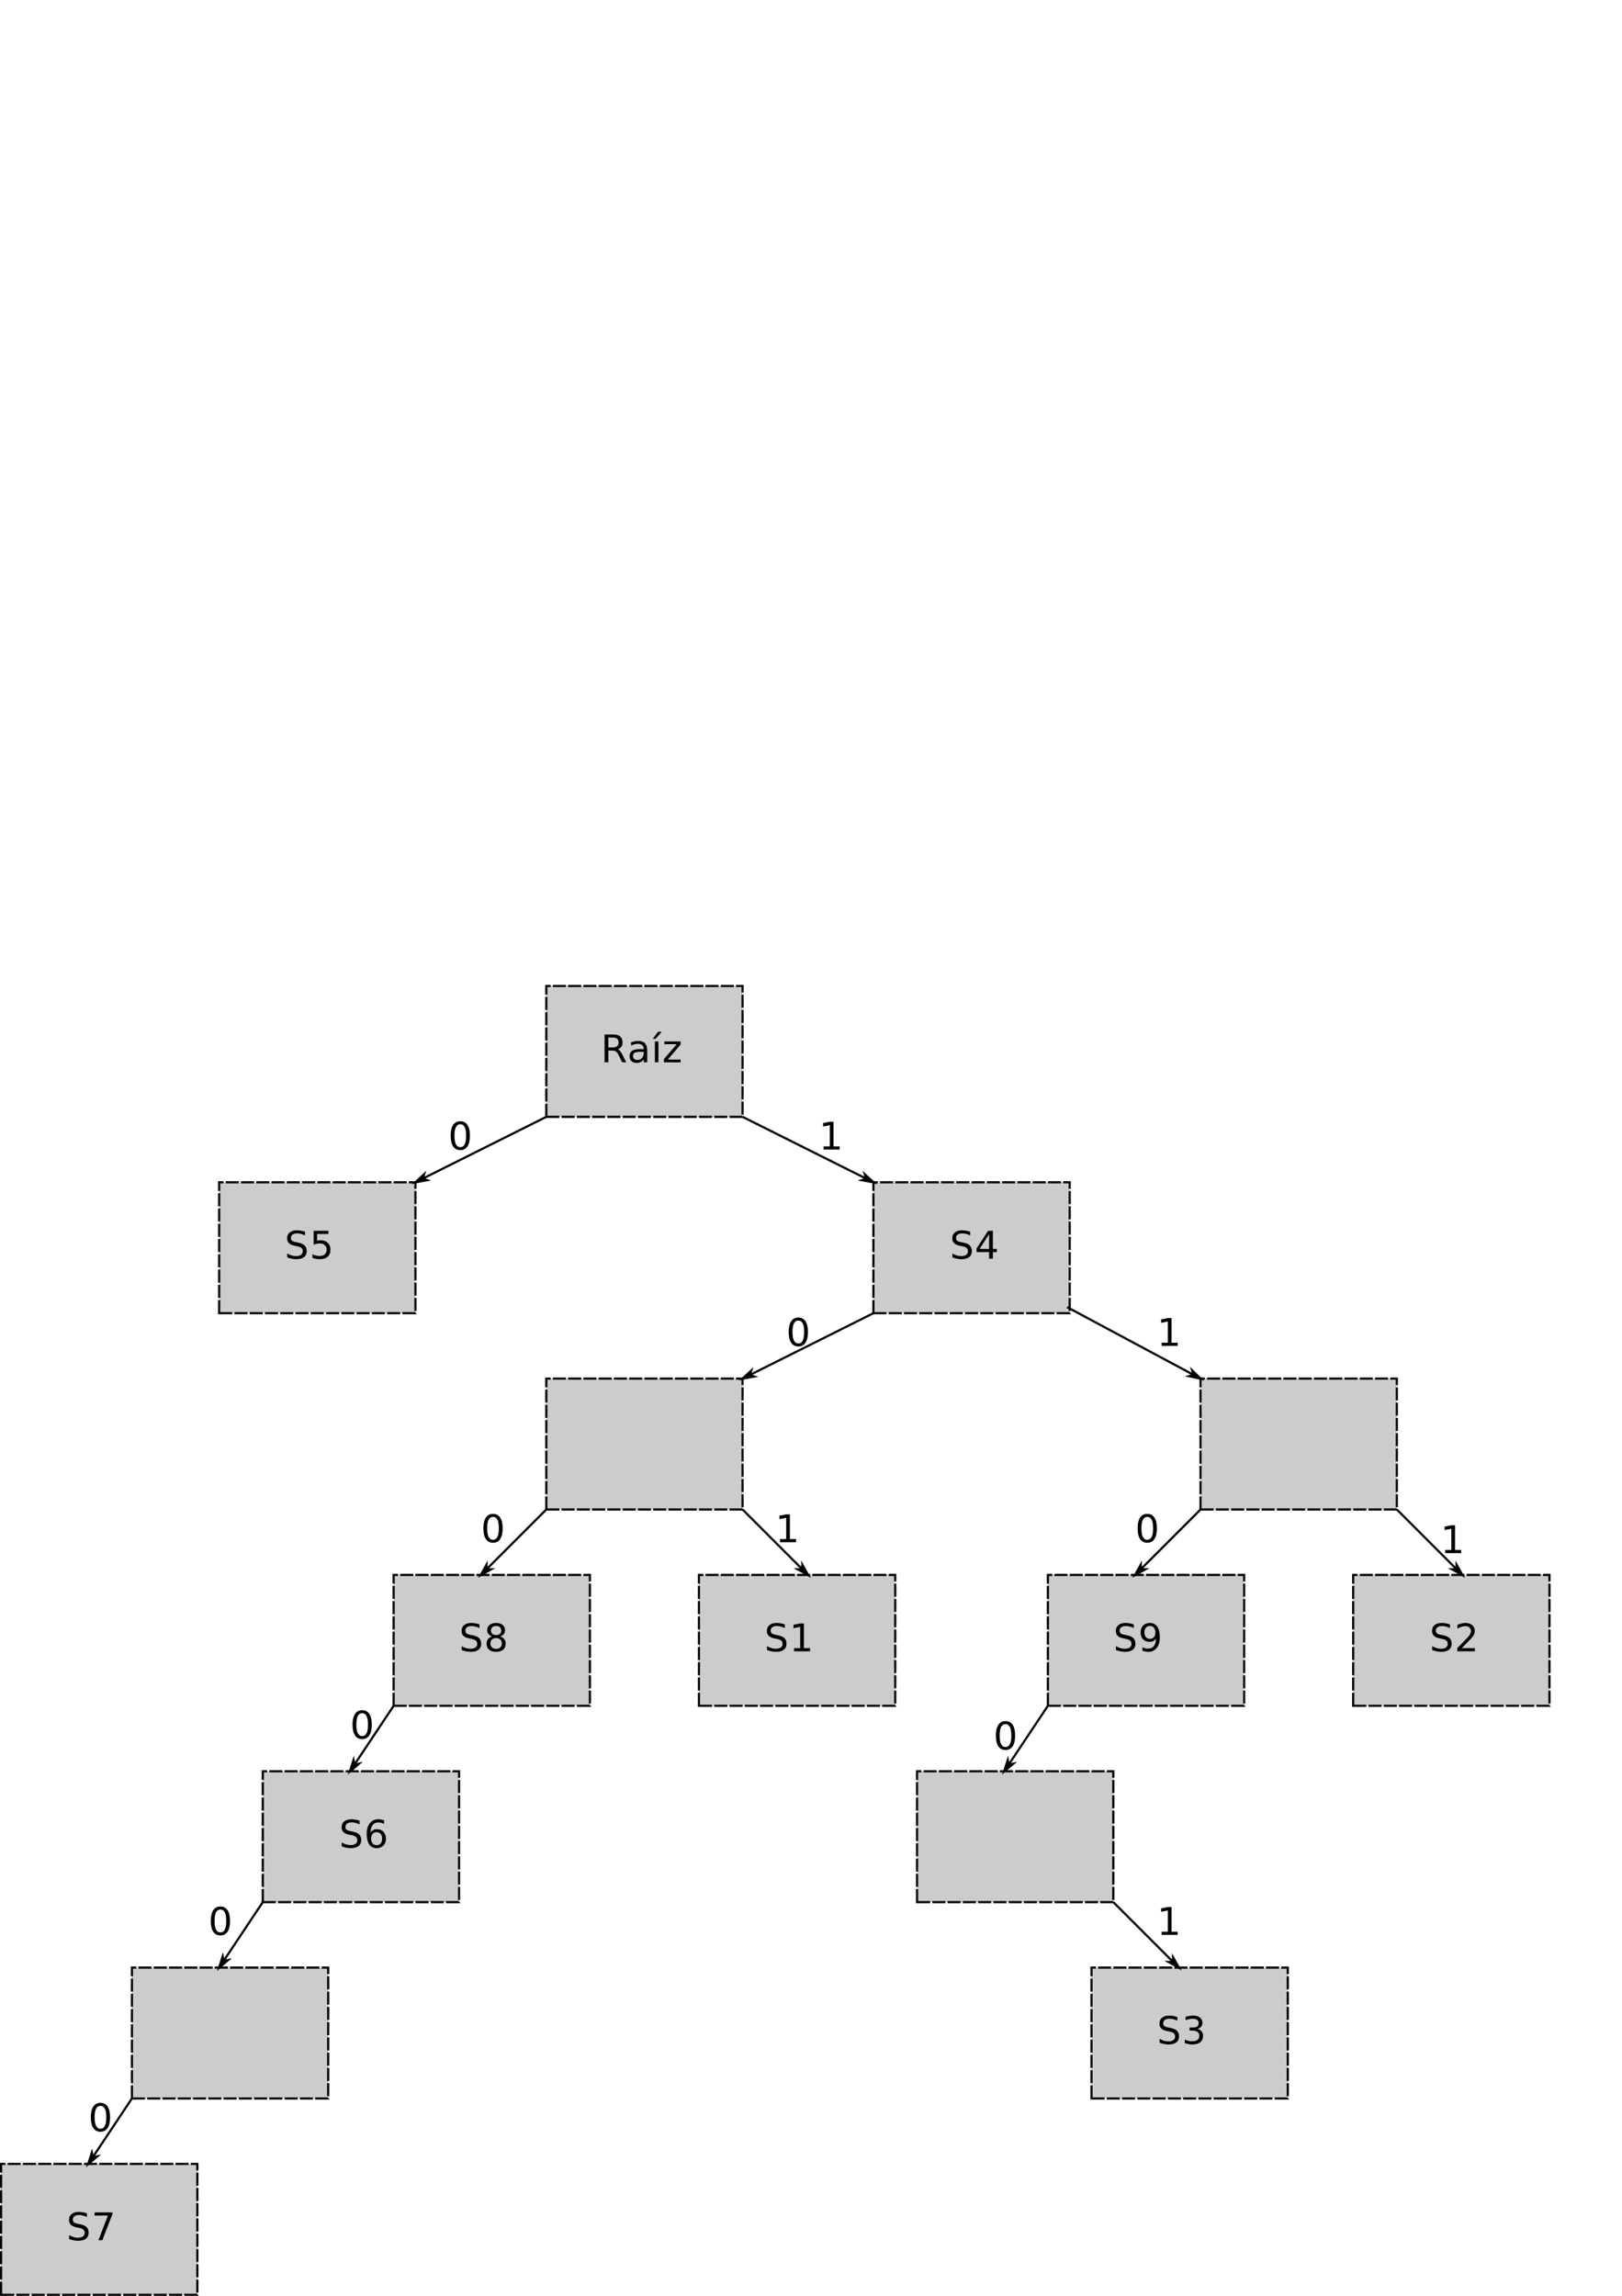 <?xml version="1.0" encoding="UTF-8" standalone="no"?>
<!-- Created with Inkscape (http://www.inkscape.org/) -->

<svg
   xmlns:dc="http://purl.org/dc/elements/1.1/"
   xmlns:cc="http://creativecommons.org/ns#"
   xmlns:rdf="http://www.w3.org/1999/02/22-rdf-syntax-ns#"
   xmlns:svg="http://www.w3.org/2000/svg"
   xmlns="http://www.w3.org/2000/svg"
   xmlns:sodipodi="http://sodipodi.sourceforge.net/DTD/sodipodi-0.dtd"
   xmlns:inkscape="http://www.inkscape.org/namespaces/inkscape"
   id="svg2"
   version="1.1"
   inkscape:version="0.47 r22583"
   width="743.75"
   height="1052.5"
   xml:space="preserve"
   sodipodi:docname="trie.eps"><defs
     id="defs6"><inkscape:perspective
       sodipodi:type="inkscape:persp3d"
       inkscape:vp_x="0 : 0.5 : 1"
       inkscape:vp_y="0 : 1000 : 0"
       inkscape:vp_z="1 : 0.5 : 1"
       inkscape:persp3d-origin="0.5 : 0.33333333 : 1"
       id="perspective10" /></defs><sodipodi:namedview
     pagecolor="#ffffff"
     bordercolor="#666666"
     borderopacity="1"
     objecttolerance="10"
     gridtolerance="10"
     guidetolerance="10"
     inkscape:pageopacity="0"
     inkscape:pageshadow="2"
     inkscape:window-width="1366"
     inkscape:window-height="693"
     id="namedview4"
     showgrid="false"
     inkscape:zoom="0.22422803"
     inkscape:cx="371.875"
     inkscape:cy="526.25"
     inkscape:window-x="0"
     inkscape:window-y="24"
     inkscape:window-maximized="1"
     inkscape:current-layer="g12" /><g
     id="g12"
     inkscape:groupmode="layer"
     inkscape:label="ink_ext_XXXXXX"
     transform="matrix(1.25,0,0,-1.25,0,1052.5)"><g
       id="g14"
       transform="scale(0.1,0.1)"><path
         d="m 2003.98,4324.02 720,0 0,480 -720,0 0,-480 z"
         style="fill:#cccccc;fill-opacity:1;fill-rule:nonzero;stroke:none"
         id="path16" /><path
         d="m 2003.98,4324.02 720,0 0,480 -720,0 0,-480 z"
         style="fill:none;stroke:#000000;stroke-opacity:1;stroke-width:8;stroke-linecap:butt;stroke-linejoin:miter;stroke-miterlimit:4;stroke-dasharray:48,8;stroke-dashoffset:0"
         id="path18" /><path
         d="m 803.98,3604.02 720,0 0,480 -720,0 0,-480 z"
         style="fill:#cccccc;fill-opacity:1;fill-rule:nonzero;stroke:none"
         id="path20" /><path
         d="m 803.98,3604.02 720,0 0,480 -720,0 0,-480 z"
         style="fill:none;stroke:#000000;stroke-opacity:1;stroke-width:8;stroke-linecap:butt;stroke-linejoin:miter;stroke-miterlimit:4;stroke-dasharray:48,8;stroke-dashoffset:0"
         id="path22" /><path
         d="m 3203.98,3604.02 720,0 0,480 -720,0 0,-480 z"
         style="fill:#cccccc;fill-opacity:1;fill-rule:nonzero;stroke:none"
         id="path24" /><path
         d="m 3203.98,3604.02 720,0 0,480 -720,0 0,-480 z"
         style="fill:none;stroke:#000000;stroke-opacity:1;stroke-width:8;stroke-linecap:butt;stroke-linejoin:miter;stroke-miterlimit:4;stroke-dasharray:48,8;stroke-dashoffset:0"
         id="path26" /><path
         d="m 2003.98,2884.02 720,0 0,480 -720,0 0,-480 z"
         style="fill:#cccccc;fill-opacity:1;fill-rule:nonzero;stroke:none"
         id="path28" /><path
         d="m 2003.98,2884.02 720,0 0,480 -720,0 0,-480 z"
         style="fill:none;stroke:#000000;stroke-opacity:1;stroke-width:8;stroke-linecap:butt;stroke-linejoin:miter;stroke-miterlimit:4;stroke-dasharray:48,8;stroke-dashoffset:0"
         id="path30" /><path
         d="m 1443.98,2164.02 720,0 0,480 -720,0 0,-480 z"
         style="fill:#cccccc;fill-opacity:1;fill-rule:nonzero;stroke:none"
         id="path32" /><path
         d="m 1443.98,2164.02 720,0 0,480 -720,0 0,-480 z"
         style="fill:none;stroke:#000000;stroke-opacity:1;stroke-width:8;stroke-linecap:butt;stroke-linejoin:miter;stroke-miterlimit:4;stroke-dasharray:48,8;stroke-dashoffset:0"
         id="path34" /><path
         d="m 963.98,1444.02 720,0 0,480 -720,0 0,-480 z"
         style="fill:#cccccc;fill-opacity:1;fill-rule:nonzero;stroke:none"
         id="path36" /><path
         d="m 963.98,1444.02 720,0 0,480 -720,0 0,-480 z"
         style="fill:none;stroke:#000000;stroke-opacity:1;stroke-width:8;stroke-linecap:butt;stroke-linejoin:miter;stroke-miterlimit:4;stroke-dasharray:48,8;stroke-dashoffset:0"
         id="path38" /><path
         d="m 483.98,724.02 720,0 0,480 -720,0 0,-480 z"
         style="fill:#cccccc;fill-opacity:1;fill-rule:nonzero;stroke:none"
         id="path40" /><path
         d="m 483.98,724.02 720,0 0,480 -720,0 0,-480 z"
         style="fill:none;stroke:#000000;stroke-opacity:1;stroke-width:8;stroke-linecap:butt;stroke-linejoin:miter;stroke-miterlimit:4;stroke-dasharray:48,8;stroke-dashoffset:0"
         id="path42" /><path
         d="m 3.98,4.02 720,0 0,480 -720,0 0,-480 z"
         style="fill:#cccccc;fill-opacity:1;fill-rule:nonzero;stroke:none"
         id="path44" /><path
         d="m 3.98,4.02 720,0 0,480 -720,0 0,-480 z"
         style="fill:none;stroke:#000000;stroke-opacity:1;stroke-width:8;stroke-linecap:butt;stroke-linejoin:miter;stroke-miterlimit:4;stroke-dasharray:48,8;stroke-dashoffset:0"
         id="path46" /><path
         d="m 4403.98,2884.02 720,0 0,480 -720,0 0,-480 z"
         style="fill:#cccccc;fill-opacity:1;fill-rule:nonzero;stroke:none"
         id="path48" /><path
         d="m 4403.98,2884.02 720,0 0,480 -720,0 0,-480 z"
         style="fill:none;stroke:#000000;stroke-opacity:1;stroke-width:8;stroke-linecap:butt;stroke-linejoin:miter;stroke-miterlimit:4;stroke-dasharray:48,8;stroke-dashoffset:0"
         id="path50" /><path
         d="m 2563.98,2164.02 720,0 0,480 -720,0 0,-480 z"
         style="fill:#cccccc;fill-opacity:1;fill-rule:nonzero;stroke:none"
         id="path52" /><path
         d="m 2563.98,2164.02 720,0 0,480 -720,0 0,-480 z"
         style="fill:none;stroke:#000000;stroke-opacity:1;stroke-width:8;stroke-linecap:butt;stroke-linejoin:miter;stroke-miterlimit:4;stroke-dasharray:48,8;stroke-dashoffset:0"
         id="path54" /><path
         d="m 3843.98,2164.02 720,0 0,480 -720,0 0,-480 z"
         style="fill:#cccccc;fill-opacity:1;fill-rule:nonzero;stroke:none"
         id="path56" /><path
         d="m 3843.98,2164.02 720,0 0,480 -720,0 0,-480 z"
         style="fill:none;stroke:#000000;stroke-opacity:1;stroke-width:8;stroke-linecap:butt;stroke-linejoin:miter;stroke-miterlimit:4;stroke-dasharray:48,8;stroke-dashoffset:0"
         id="path58" /><path
         d="m 3363.98,1444.02 720,0 0,480 -720,0 0,-480 z"
         style="fill:#cccccc;fill-opacity:1;fill-rule:nonzero;stroke:none"
         id="path60" /><path
         d="m 3363.98,1444.02 720,0 0,480 -720,0 0,-480 z"
         style="fill:none;stroke:#000000;stroke-opacity:1;stroke-width:8;stroke-linecap:butt;stroke-linejoin:miter;stroke-miterlimit:4;stroke-dasharray:48,8;stroke-dashoffset:0"
         id="path62" /><path
         d="m 4003.98,724.02 720,0 0,480 -720,0 0,-480 z"
         style="fill:#cccccc;fill-opacity:1;fill-rule:nonzero;stroke:none"
         id="path64" /><path
         d="m 4003.98,724.02 720,0 0,480 -720,0 0,-480 z"
         style="fill:none;stroke:#000000;stroke-opacity:1;stroke-width:8;stroke-linecap:butt;stroke-linejoin:miter;stroke-miterlimit:4;stroke-dasharray:48,8;stroke-dashoffset:0"
         id="path66" /><path
         d="m 4963.98,2164.02 720,0 0,480 -720,0 0,-480 z"
         style="fill:#cccccc;fill-opacity:1;fill-rule:nonzero;stroke:none"
         id="path68" /><path
         d="m 4963.98,2164.02 720,0 0,480 -720,0 0,-480 z"
         style="fill:none;stroke:#000000;stroke-opacity:1;stroke-width:8;stroke-linecap:butt;stroke-linejoin:miter;stroke-miterlimit:4;stroke-dasharray:48,8;stroke-dashoffset:0"
         id="path70" /><path
         d="m 2003.98,4324.02 -480,-240"
         style="fill:none;stroke:#000000;stroke-opacity:1;stroke-width:8;stroke-linecap:butt;stroke-linejoin:miter;stroke-miterlimit:4;stroke-dasharray:none"
         id="path72" /><path
         d="m 1552.62,4098.31 7.15,21.45 -42.93,-39.34 57.26,10.74 -21.48,7.15 z"
         style="fill:#000000;fill-opacity:1;fill-rule:evenodd;stroke:none"
         id="path74" /><path
         d="m 1552.62,4098.31 7.15,21.45 -42.93,-39.34 57.27,10.74 -21.49,7.15 z"
         style="fill:none;stroke:#000000;stroke-opacity:1;stroke-width:4;stroke-linecap:butt;stroke-linejoin:miter;stroke-miterlimit:4;stroke-dasharray:none"
         id="path76" /><path
         d="m 2723.98,4324.02 480,-240"
         style="fill:none;stroke:#000000;stroke-opacity:1;stroke-width:8;stroke-linecap:butt;stroke-linejoin:miter;stroke-miterlimit:4;stroke-dasharray:none"
         id="path78" /><path
         d="m 3175.39,4098.31 -21.48,-7.15 57.26,-10.74 -42.93,39.34 7.15,-21.45 z"
         style="fill:#000000;fill-opacity:1;fill-rule:evenodd;stroke:none"
         id="path80" /><path
         d="m 3175.39,4098.32 -21.48,-7.16 57.27,-10.73 -42.94,39.32 7.15,-21.43 z"
         style="fill:none;stroke:#000000;stroke-opacity:1;stroke-width:4;stroke-linecap:butt;stroke-linejoin:miter;stroke-miterlimit:4;stroke-dasharray:none"
         id="path82" /><path
         d="m 3203.98,3604.02 -480,-240"
         style="fill:none;stroke:#000000;stroke-opacity:1;stroke-width:8;stroke-linecap:butt;stroke-linejoin:miter;stroke-miterlimit:4;stroke-dasharray:none"
         id="path84" /><path
         d="m 2752.62,3378.31 7.15,21.45 -42.93,-39.34 57.26,10.74 -21.48,7.15 z"
         style="fill:#000000;fill-opacity:1;fill-rule:evenodd;stroke:none"
         id="path86" /><path
         d="m 2752.62,3378.31 7.15,21.45 -42.93,-39.34 57.27,10.74 -21.49,7.15 z"
         style="fill:none;stroke:#000000;stroke-opacity:1;stroke-width:4;stroke-linecap:butt;stroke-linejoin:miter;stroke-miterlimit:4;stroke-dasharray:none"
         id="path88" /><path
         d="m 3914.57,3626.05 489.41,-262.03"
         style="fill:none;stroke:#000000;stroke-opacity:1;stroke-width:8;stroke-linecap:butt;stroke-linejoin:miter;stroke-miterlimit:4;stroke-dasharray:none"
         id="path90" /><path
         d="m 4375.78,3379.09 -21.64,-6.52 56.91,-12.34 -41.83,40.54 6.56,-21.68 z"
         style="fill:#000000;fill-opacity:1;fill-rule:evenodd;stroke:none"
         id="path92" /><path
         d="m 4375.78,3379.1 -21.64,-6.53 56.92,-12.35 -41.84,40.56 6.56,-21.68 z"
         style="fill:none;stroke:#000000;stroke-opacity:1;stroke-width:4;stroke-linecap:butt;stroke-linejoin:miter;stroke-miterlimit:4;stroke-dasharray:none"
         id="path94" /><path
         d="m 4403.98,2884.02 -240,-240"
         style="fill:none;stroke:#000000;stroke-opacity:1;stroke-width:8;stroke-linecap:butt;stroke-linejoin:miter;stroke-miterlimit:4;stroke-dasharray:none"
         id="path96" /><path
         d="m 4186.64,2666.63 0,22.62 -28.28,-50.9 50.9,28.28 -22.62,0 z"
         style="fill:#000000;fill-opacity:1;fill-rule:evenodd;stroke:none"
         id="path98" /><path
         d="m 4186.64,2666.64 0.01,22.61 -28.29,-50.89 50.9,28.28 -22.62,0 z"
         style="fill:none;stroke:#000000;stroke-opacity:1;stroke-width:4;stroke-linecap:butt;stroke-linejoin:miter;stroke-miterlimit:4;stroke-dasharray:none"
         id="path100" /><path
         d="m 5123.98,2884.02 240,-240"
         style="fill:none;stroke:#000000;stroke-opacity:1;stroke-width:8;stroke-linecap:butt;stroke-linejoin:miter;stroke-miterlimit:4;stroke-dasharray:none"
         id="path102" /><path
         d="m 5341.37,2666.63 -22.62,0 50.9,-28.28 -28.28,50.9 0,-22.62 z"
         style="fill:#000000;fill-opacity:1;fill-rule:evenodd;stroke:none"
         id="path104" /><path
         d="m 5341.37,2666.63 -22.62,0 50.9,-28.28 -28.28,50.9 0,-22.62 z"
         style="fill:none;stroke:#000000;stroke-opacity:1;stroke-width:4;stroke-linecap:butt;stroke-linejoin:miter;stroke-miterlimit:4;stroke-dasharray:none"
         id="path106" /><path
         d="m 3843.98,2164.02 -160,-240"
         style="fill:none;stroke:#000000;stroke-opacity:1;stroke-width:8;stroke-linecap:butt;stroke-linejoin:miter;stroke-miterlimit:4;stroke-dasharray:none"
         id="path108" /><path
         d="m 3701.76,1950.62 -4.46,22.18 -17.73,-55.46 44.38,37.73 -22.19,-4.45 z"
         style="fill:#000000;fill-opacity:1;fill-rule:evenodd;stroke:none"
         id="path110" /><path
         d="m 3701.76,1950.62 -4.46,22.18 -17.73,-55.47 44.37,37.74 -22.18,-4.45 z"
         style="fill:none;stroke:#000000;stroke-opacity:1;stroke-width:4;stroke-linecap:butt;stroke-linejoin:miter;stroke-miterlimit:4;stroke-dasharray:none"
         id="path112" /><path
         d="m 4083.98,1444.02 240,-240"
         style="fill:none;stroke:#000000;stroke-opacity:1;stroke-width:8;stroke-linecap:butt;stroke-linejoin:miter;stroke-miterlimit:4;stroke-dasharray:none"
         id="path114" /><path
         d="m 4301.37,1226.63 -22.62,0 50.9,-28.28 -28.28,50.9 0,-22.62 z"
         style="fill:#000000;fill-opacity:1;fill-rule:evenodd;stroke:none"
         id="path116" /><path
         d="m 4301.37,1226.63 -22.62,0 50.9,-28.28 -28.28,50.9 0,-22.62 z"
         style="fill:none;stroke:#000000;stroke-opacity:1;stroke-width:4;stroke-linecap:butt;stroke-linejoin:miter;stroke-miterlimit:4;stroke-dasharray:none"
         id="path118" /><path
         d="m 2723.98,2884.02 240,-240"
         style="fill:none;stroke:#000000;stroke-opacity:1;stroke-width:8;stroke-linecap:butt;stroke-linejoin:miter;stroke-miterlimit:4;stroke-dasharray:none"
         id="path120" /><path
         d="m 2941.37,2666.63 -22.62,0 50.9,-28.28 -28.28,50.9 0,-22.62 z"
         style="fill:#000000;fill-opacity:1;fill-rule:evenodd;stroke:none"
         id="path122" /><path
         d="m 2941.37,2666.63 -22.62,0 50.9,-28.28 -28.28,50.9 0,-22.62 z"
         style="fill:none;stroke:#000000;stroke-opacity:1;stroke-width:4;stroke-linecap:butt;stroke-linejoin:miter;stroke-miterlimit:4;stroke-dasharray:none"
         id="path124" /><path
         d="m 2003.98,2884.02 -240,-240"
         style="fill:none;stroke:#000000;stroke-opacity:1;stroke-width:8;stroke-linecap:butt;stroke-linejoin:miter;stroke-miterlimit:4;stroke-dasharray:none"
         id="path126" /><path
         d="m 1786.64,2666.63 0,22.62 -28.28,-50.9 50.9,28.28 -22.62,0 z"
         style="fill:#000000;fill-opacity:1;fill-rule:evenodd;stroke:none"
         id="path128" /><path
         d="m 1786.64,2666.64 0.01,22.61 -28.29,-50.89 50.9,28.28 -22.62,0 z"
         style="fill:none;stroke:#000000;stroke-opacity:1;stroke-width:4;stroke-linecap:butt;stroke-linejoin:miter;stroke-miterlimit:4;stroke-dasharray:none"
         id="path130" /><path
         d="m 1443.98,2164.02 -160,-240"
         style="fill:none;stroke:#000000;stroke-opacity:1;stroke-width:8;stroke-linecap:butt;stroke-linejoin:miter;stroke-miterlimit:4;stroke-dasharray:none"
         id="path132" /><path
         d="m 1301.76,1950.62 -4.46,22.18 -17.73,-55.46 44.38,37.73 -22.19,-4.45 z"
         style="fill:#000000;fill-opacity:1;fill-rule:evenodd;stroke:none"
         id="path134" /><path
         d="m 1301.76,1950.61 -4.45,22.19 -17.74,-55.47 44.37,37.74 -22.18,-4.46 z"
         style="fill:none;stroke:#000000;stroke-opacity:1;stroke-width:4;stroke-linecap:butt;stroke-linejoin:miter;stroke-miterlimit:4;stroke-dasharray:none"
         id="path136" /><path
         d="m 963.98,1444.02 -160,-240"
         style="fill:none;stroke:#000000;stroke-opacity:1;stroke-width:8;stroke-linecap:butt;stroke-linejoin:miter;stroke-miterlimit:4;stroke-dasharray:none"
         id="path138" /><path
         d="m 821.762,1230.62 -4.461,22.18 -17.731,-55.46 44.379,37.73 -22.187,-4.45 z"
         style="fill:#000000;fill-opacity:1;fill-rule:evenodd;stroke:none"
         id="path140" /><path
         d="m 821.758,1230.61 -4.449,22.19 -17.739,-55.47 44.371,37.74 -22.183,-4.46 z"
         style="fill:none;stroke:#000000;stroke-opacity:1;stroke-width:4;stroke-linecap:butt;stroke-linejoin:miter;stroke-miterlimit:4;stroke-dasharray:none"
         id="path142" /><path
         d="m 483.98,724.02 -160,-240"
         style="fill:none;stroke:#000000;stroke-opacity:1;stroke-width:8;stroke-linecap:butt;stroke-linejoin:miter;stroke-miterlimit:4;stroke-dasharray:none"
         id="path144" /><path
         d="m 341.762,510.621 -4.461,22.18 -17.731,-55.461 44.379,37.73 -22.187,-4.449 z"
         style="fill:#000000;fill-opacity:1;fill-rule:evenodd;stroke:none"
         id="path146" /><path
         d="m 341.754,510.613 -4.445,22.188 -17.739,-55.469 44.371,37.742 -22.187,-4.461 z"
         style="fill:none;stroke:#000000;stroke-opacity:1;stroke-width:4;stroke-linecap:butt;stroke-linejoin:miter;stroke-miterlimit:4;stroke-dasharray:none"
         id="path148" /><path
         d="m 2266.17,4571.83 c 2.89,-0.94 5.78,-3.09 8.6,-6.41 2.77,-3.24 5.62,-7.73 8.43,-13.44 l 14.07,-27.96 -14.85,0 -13.12,26.25 c -3.36,6.75 -6.64,11.25 -9.85,13.43 -3.12,2.27 -7.42,3.44 -12.81,3.44 l -15.16,0 0,-43.12 -13.75,0 0,102.03 31.1,0 c 11.64,0 20.35,-2.46 26.09,-7.35 5.82,-4.8 8.75,-12.15 8.75,-22.03 0,-6.48 -1.52,-11.83 -4.53,-16.09 -3.05,-4.18 -7.38,-7.11 -12.97,-8.75 z m -34.69,42.97 0,-36.25 17.35,0 c 6.64,0 11.72,1.48 15.15,4.53 3.4,3.08 5.16,7.65 5.16,13.59 0,5.9 -1.76,10.39 -5.16,13.44 -3.43,3.09 -8.51,4.69 -15.15,4.69 l -17.35,0 z m 117.5,-52.35 c -10.11,0 -17.14,-1.17 -21.09,-3.43 -3.98,-2.31 -5.94,-6.29 -5.94,-11.88 0,-4.49 1.45,-8.05 4.38,-10.62 3.01,-2.62 7.03,-3.91 12.03,-3.91 6.95,0 12.54,2.42 16.72,7.34 4.26,4.96 6.4,11.57 6.4,19.69 l 0,2.81 -12.5,0 z m 25.16,5.32 0,-43.75 -12.66,0 0,11.56 c -2.81,-4.61 -6.44,-8.05 -10.78,-10.31 -4.29,-2.15 -9.49,-3.29 -15.62,-3.29 -7.81,0 -14.1,2.19 -18.75,6.57 -4.61,4.45 -6.88,10.39 -6.88,17.81 0,8.51 2.85,15 8.6,19.37 5.82,4.34 14.41,6.57 25.78,6.57 l 17.65,0 0,1.25 c 0,5.82 -1.95,10.31 -5.78,13.43 -3.75,3.21 -9.1,4.85 -15.93,4.85 -4.38,0 -8.68,-0.59 -12.82,-1.72 -4.18,-1.06 -8.16,-2.62 -11.87,-4.69 l 0,11.72 c 4.57,1.76 8.98,3.05 13.28,3.91 4.34,0.9 8.59,1.4 12.66,1.4 11.13,0 19.41,-2.89 24.84,-8.59 5.51,-5.74 8.28,-14.45 8.28,-26.09 z m 39.73,68.28 13.59,0 -22.34,-25.78 -10.47,0 19.22,25.78 z m -11.41,-35.47 12.66,0 0,-76.56 -12.66,0 0,76.56 z m 6.41,1.87 0,0 z m 28.08,-1.87 59.85,0 0,-11.41 -47.35,-55.15 47.35,0 0,-10 -61.41,0 0,11.56 47.19,55 -45.63,0 0,10 z"
         style="fill:#000000;fill-opacity:1;fill-rule:nonzero;stroke:none"
         id="path150" /><path
         d="m 3558.98,3902.77 0,-13.44 c -5.31,2.46 -10.35,4.29 -15,5.47 -4.6,1.21 -9.1,1.87 -13.43,1.87 -7.5,0 -13.32,-1.48 -17.35,-4.37 -4.06,-2.93 -6.09,-7.07 -6.09,-12.35 0,-4.61 1.33,-8.04 4.06,-10.31 2.7,-2.3 7.85,-4.14 15.47,-5.47 l 8.28,-1.72 c 10.28,-1.99 17.89,-5.5 22.81,-10.47 4.89,-4.92 7.35,-11.52 7.35,-19.84 0,-9.92 -3.36,-17.42 -10,-22.5 -6.56,-5.12 -16.29,-7.66 -29.06,-7.66 -4.93,0 -10.08,0.59 -15.47,1.72 -5.43,1.02 -11.06,2.66 -16.88,4.85 l 0,14.22 c 5.59,-3.13 11.1,-5.55 16.41,-7.19 5.39,-1.56 10.7,-2.35 15.94,-2.35 7.77,0 13.82,1.57 18.12,4.69 4.34,3.09 6.56,7.54 6.56,13.28 0,4.96 -1.6,8.91 -4.68,11.72 -3.05,2.78 -8.09,4.92 -15.16,6.41 l -8.44,1.56 c -10.31,2.07 -17.77,5.31 -22.34,9.69 -4.61,4.33 -6.88,10.47 -6.88,18.28 0,8.94 3.17,16.01 9.53,21.25 6.33,5.19 15.08,7.81 26.25,7.81 4.77,0 9.69,-0.51 14.69,-1.4 4.96,-0.86 10.08,-2.11 15.31,-3.75 z m 69.38,-8.75 -34.84,-54.38 34.84,0 0,54.38 z m -3.75,12.03 17.5,0 0,-66.41 14.53,0 0,-11.56 -14.53,0 0,-24.06 -13.75,0 0,24.06 -46.09,0 0,13.28 42.34,64.69 z"
         style="fill:#000000;fill-opacity:1;fill-rule:nonzero;stroke:none"
         id="path152" /><path
         d="m 1118.98,3902.77 0,-13.44 c -5.31,2.46 -10.35,4.29 -15,5.47 -4.6,1.21 -9.1,1.87 -13.43,1.87 -7.5,0 -13.32,-1.48 -17.35,-4.37 -4.06,-2.93 -6.09,-7.07 -6.09,-12.35 0,-4.61 1.33,-8.04 4.06,-10.31 2.7,-2.3 7.85,-4.14 15.47,-5.47 l 8.28,-1.72 c 10.28,-1.99 17.89,-5.5 22.81,-10.47 4.89,-4.92 7.35,-11.52 7.35,-19.84 0,-9.92 -3.36,-17.42 -10,-22.5 -6.56,-5.12 -16.29,-7.66 -29.06,-7.66 -4.93,0 -10.08,0.59 -15.47,1.72 -5.43,1.02 -11.06,2.66 -16.88,4.85 l 0,14.22 c 5.59,-3.13 11.1,-5.55 16.41,-7.19 5.39,-1.56 10.7,-2.35 15.94,-2.35 7.77,0 13.82,1.57 18.12,4.69 4.34,3.09 6.56,7.54 6.56,13.28 0,4.96 -1.6,8.91 -4.68,11.72 -3.05,2.78 -8.09,4.92 -15.16,6.41 l -8.44,1.56 c -10.31,2.07 -17.77,5.31 -22.34,9.69 -4.61,4.33 -6.88,10.47 -6.88,18.28 0,8.94 3.17,16.01 9.53,21.25 6.33,5.19 15.08,7.81 26.25,7.81 4.77,0 9.69,-0.51 14.69,-1.4 4.96,-0.86 10.08,-2.11 15.31,-3.75 z m 31.57,3.28 54.22,0 0,-11.57 -41.57,0 0,-25 c 1.96,0.59 3.95,1.1 5.94,1.41 1.95,0.39 3.98,0.63 6.09,0.63 11.33,0 20.36,-3.17 27.04,-9.38 6.64,-6.25 10,-14.73 10,-25.31 0,-11.06 -3.48,-19.65 -10.32,-25.78 -6.79,-6.06 -16.44,-9.07 -28.9,-9.07 -4.3,0 -8.67,0.39 -13.13,1.1 -4.37,0.74 -8.98,1.79 -13.75,3.28 l 0,13.91 c 4.14,-2.19 8.44,-3.87 12.81,-5 4.34,-1.06 8.95,-1.57 13.75,-1.57 7.89,0 14.15,2.03 18.75,6.1 4.57,4.14 6.88,9.84 6.88,17.03 0,7.07 -2.31,12.65 -6.88,16.72 -4.6,4.14 -10.86,6.25 -18.75,6.25 -3.67,0 -7.38,-0.43 -11.09,-1.25 -3.67,-0.75 -7.38,-2 -11.09,-3.75 l 0,51.25 z"
         style="fill:#000000;fill-opacity:1;fill-rule:nonzero;stroke:none"
         id="path154" /><path
         d="m 1758.98,2462.77 0,-13.44 c -5.31,2.46 -10.35,4.29 -15,5.47 -4.6,1.21 -9.1,1.87 -13.43,1.87 -7.5,0 -13.32,-1.48 -17.35,-4.37 -4.06,-2.93 -6.09,-7.07 -6.09,-12.35 0,-4.61 1.33,-8.04 4.06,-10.31 2.7,-2.3 7.85,-4.14 15.47,-5.47 l 8.28,-1.72 c 10.28,-1.99 17.89,-5.5 22.81,-10.47 4.89,-4.92 7.35,-11.52 7.35,-19.84 0,-9.92 -3.36,-17.42 -10,-22.5 -6.56,-5.12 -16.29,-7.66 -29.06,-7.66 -4.93,0 -10.08,0.59 -15.47,1.72 -5.43,1.02 -11.06,2.66 -16.88,4.85 l 0,14.22 c 5.59,-3.13 11.1,-5.55 16.41,-7.19 5.39,-1.56 10.7,-2.35 15.94,-2.35 7.77,0 13.82,1.57 18.12,4.69 4.34,3.09 6.56,7.54 6.56,13.28 0,4.96 -1.6,8.91 -4.68,11.72 -3.05,2.78 -8.09,4.92 -15.16,6.41 l -8.44,1.56 c -10.31,2.07 -17.77,5.31 -22.34,9.69 -4.61,4.33 -6.88,10.47 -6.88,18.28 0,8.94 3.17,16.01 9.53,21.25 6.33,5.19 15.08,7.81 26.25,7.81 4.77,0 9.69,-0.51 14.69,-1.4 4.96,-0.86 10.08,-2.11 15.31,-3.75 z m 60.94,-50.32 c -6.56,0 -11.76,-1.79 -15.47,-5.31 -3.75,-3.44 -5.62,-8.24 -5.62,-14.37 0,-6.18 1.87,-11.02 5.62,-14.54 3.71,-3.55 8.91,-5.31 15.47,-5.31 6.53,0 11.72,1.76 15.47,5.31 3.71,3.52 5.63,8.36 5.63,14.54 0,6.13 -1.92,10.93 -5.63,14.37 -3.75,3.52 -8.94,5.31 -15.47,5.31 z m -13.9,5.94 c -5.86,1.45 -10.43,4.22 -13.75,8.28 -3.36,4.03 -5,8.99 -5,14.85 0,8.08 2.89,14.53 8.75,19.21 5.82,4.77 13.78,7.19 23.9,7.19 10.08,0 18.05,-2.42 23.91,-7.19 5.82,-4.68 8.75,-11.13 8.75,-19.21 0,-5.86 -1.68,-10.82 -5,-14.85 -3.36,-4.06 -7.93,-6.83 -13.75,-8.28 6.64,-1.56 11.79,-4.65 15.47,-9.22 3.71,-4.49 5.62,-9.96 5.62,-16.4 0,-9.93 -3.04,-17.54 -9.06,-22.82 -6.06,-5.31 -14.73,-7.97 -25.94,-7.97 -11.25,0 -19.92,2.66 -25.94,7.97 -6.05,5.28 -9.06,12.89 -9.06,22.82 0,6.44 1.88,11.91 5.63,16.4 3.71,4.57 8.9,7.66 15.47,9.22 z m -5,21.72 c 0,-5.24 1.64,-9.34 5,-12.34 3.32,-2.93 7.96,-4.38 13.9,-4.38 5.9,0 10.55,1.45 13.91,4.38 3.32,3 5,7.1 5,12.34 0,5.27 -1.68,9.41 -5,12.34 -3.36,3.01 -8.01,4.53 -13.91,4.53 -5.94,0 -10.58,-1.52 -13.9,-4.53 -3.36,-2.93 -5,-7.07 -5,-12.34 z"
         style="fill:#000000;fill-opacity:1;fill-rule:nonzero;stroke:none"
         id="path156" /><path
         d="m 1318.98,1742.77 0,-13.44 c -5.31,2.46 -10.35,4.29 -15,5.47 -4.6,1.21 -9.1,1.87 -13.43,1.87 -7.5,0 -13.32,-1.48 -17.35,-4.37 -4.06,-2.93 -6.09,-7.07 -6.09,-12.35 0,-4.61 1.33,-8.04 4.06,-10.31 2.7,-2.3 7.85,-4.14 15.47,-5.47 l 8.28,-1.72 c 10.28,-1.99 17.89,-5.5 22.81,-10.47 4.89,-4.92 7.35,-11.52 7.35,-19.84 0,-9.92 -3.36,-17.42 -10,-22.5 -6.56,-5.12 -16.29,-7.66 -29.06,-7.66 -4.93,0 -10.08,0.59 -15.47,1.72 -5.43,1.02 -11.06,2.66 -16.88,4.85 l 0,14.22 c 5.59,-3.13 11.1,-5.55 16.41,-7.19 5.39,-1.56 10.7,-2.35 15.94,-2.35 7.77,0 13.82,1.57 18.12,4.69 4.34,3.09 6.56,7.54 6.56,13.28 0,4.96 -1.6,8.91 -4.68,11.72 -3.05,2.78 -8.09,4.92 -15.16,6.41 l -8.44,1.56 c -10.31,2.07 -17.77,5.31 -22.34,9.69 -4.61,4.33 -6.88,10.47 -6.88,18.28 0,8.94 3.17,16.01 9.53,21.25 6.33,5.19 15.08,7.81 26.25,7.81 4.77,0 9.69,-0.51 14.69,-1.4 4.96,-0.86 10.08,-2.11 15.31,-3.75 z m 62.66,-42.19 c -6.25,0 -11.21,-2.15 -14.84,-6.41 -3.56,-4.3 -5.32,-10.08 -5.32,-17.34 0,-7.42 1.76,-13.24 5.32,-17.5 3.63,-4.3 8.59,-6.41 14.84,-6.41 6.13,0 11.02,2.11 14.69,6.41 3.63,4.26 5.47,10.08 5.47,17.5 0,7.26 -1.84,13.04 -5.47,17.34 -3.67,4.26 -8.56,6.41 -14.69,6.41 z m 27.34,43.28 0,-12.66 c -3.43,1.64 -6.95,2.89 -10.46,3.75 -3.56,0.9 -7.07,1.41 -10.47,1.41 -9.18,0 -16.17,-3.09 -20.94,-9.22 -4.81,-6.17 -7.54,-15.51 -8.13,-27.97 2.58,3.95 5.94,6.95 10,9.06 4.03,2.15 8.52,3.29 13.44,3.29 10.2,0 18.28,-3.17 24.22,-9.38 6.02,-6.25 9.06,-14.73 9.06,-25.31 0,-10.55 -3.16,-18.99 -9.37,-25.31 -6.17,-6.37 -14.42,-9.54 -24.69,-9.54 -11.87,0 -20.98,4.54 -27.19,13.6 -6.17,9.02 -9.22,22.19 -9.22,39.37 0,16.14 3.79,28.99 11.41,38.6 7.7,9.57 17.97,14.37 30.78,14.37 3.52,0 7.03,-0.39 10.47,-1.09 3.52,-0.63 7.23,-1.64 11.09,-2.97 z"
         style="fill:#000000;fill-opacity:1;fill-rule:nonzero;stroke:none"
         id="path158" /><path
         d="m 318.98,302.77 0,-13.442 c -5.308,2.461 -10.351,4.293 -15,5.473 -4.601,1.211 -9.101,1.871 -13.429,1.871 -7.5,0 -13.321,-1.481 -17.352,-4.371 -4.058,-2.93 -6.09,-7.071 -6.09,-12.352 0,-4.609 1.332,-8.039 4.063,-10.308 2.699,-2.301 7.848,-4.141 15.469,-5.469 l 8.281,-1.723 c 10.277,-1.988 17.887,-5.5 22.808,-10.469 4.891,-4.921 7.348,-11.519 7.348,-19.839 0,-9.922 -3.359,-17.422 -10,-22.5 -6.558,-5.121 -16.289,-7.661 -29.058,-7.661 -4.93,0 -10.079,0.59 -15.469,1.719 -5.43,1.02 -11.063,2.66 -16.879,4.852 l 0,14.219 c 5.59,-3.129 11.098,-5.551 16.406,-7.192 5.391,-1.558 10.703,-2.348 15.942,-2.348 7.769,0 13.82,1.571 18.121,4.692 4.339,3.09 6.558,7.539 6.558,13.277 0,4.961 -1.597,8.91 -4.679,11.723 -3.051,2.777 -8.09,4.918 -15.161,6.406 l -8.437,1.563 c -10.313,2.07 -17.774,5.308 -22.344,9.687 -4.609,4.332 -6.879,10.473 -6.879,18.281 0,8.942 3.172,16.012 9.531,21.25 6.329,5.192 15.079,7.813 26.25,7.813 4.77,0 9.692,-0.512 14.692,-1.402 4.957,-0.86 10.078,-2.11 15.308,-3.75 z m 27.969,3.281 65.629,0 0,-5.781 -37.187,-96.25 -14.371,0 34.839,90.46 -48.91,0 0,11.571 z"
         style="fill:#000000;fill-opacity:1;fill-rule:nonzero;stroke:none"
         id="path160" /><path
         d="m 2878.98,2462.77 0,-13.44 c -5.31,2.46 -10.35,4.29 -15,5.47 -4.6,1.21 -9.1,1.87 -13.43,1.87 -7.5,0 -13.32,-1.48 -17.35,-4.37 -4.06,-2.93 -6.09,-7.07 -6.09,-12.35 0,-4.61 1.33,-8.04 4.06,-10.31 2.7,-2.3 7.85,-4.14 15.47,-5.47 l 8.28,-1.72 c 10.28,-1.99 17.89,-5.5 22.81,-10.47 4.89,-4.92 7.35,-11.52 7.35,-19.84 0,-9.92 -3.36,-17.42 -10,-22.5 -6.56,-5.12 -16.29,-7.66 -29.06,-7.66 -4.93,0 -10.08,0.59 -15.47,1.72 -5.43,1.02 -11.06,2.66 -16.88,4.85 l 0,14.22 c 5.59,-3.13 11.1,-5.55 16.41,-7.19 5.39,-1.56 10.7,-2.35 15.94,-2.35 7.77,0 13.82,1.57 18.12,4.69 4.34,3.09 6.56,7.54 6.56,13.28 0,4.96 -1.6,8.91 -4.68,11.72 -3.05,2.78 -8.09,4.92 -15.16,6.41 l -8.44,1.56 c -10.31,2.07 -17.77,5.31 -22.34,9.69 -4.61,4.33 -6.88,10.47 -6.88,18.28 0,8.94 3.17,16.01 9.53,21.25 6.33,5.19 15.08,7.81 26.25,7.81 4.77,0 9.69,-0.51 14.69,-1.4 4.96,-0.86 10.08,-2.11 15.31,-3.75 z m 33.75,-87.19 22.66,0 0,77.97 -24.69,-5 0,12.65 24.53,4.85 13.75,0 0,-90.47 22.5,0 0,-11.56 -58.75,0 0,11.56 z"
         style="fill:#000000;fill-opacity:1;fill-rule:nonzero;stroke:none"
         id="path162" /><path
         d="m 4158.98,2462.77 0,-13.44 c -5.31,2.46 -10.35,4.29 -15,5.47 -4.6,1.21 -9.1,1.87 -13.43,1.87 -7.5,0 -13.32,-1.48 -17.35,-4.37 -4.06,-2.93 -6.09,-7.07 -6.09,-12.35 0,-4.61 1.33,-8.04 4.06,-10.31 2.7,-2.3 7.85,-4.14 15.47,-5.47 l 8.28,-1.72 c 10.28,-1.99 17.89,-5.5 22.81,-10.47 4.89,-4.92 7.35,-11.52 7.35,-19.84 0,-9.92 -3.36,-17.42 -10,-22.5 -6.56,-5.12 -16.29,-7.66 -29.06,-7.66 -4.93,0 -10.08,0.59 -15.47,1.72 -5.43,1.02 -11.06,2.66 -16.88,4.85 l 0,14.22 c 5.59,-3.13 11.1,-5.55 16.41,-7.19 5.39,-1.56 10.7,-2.35 15.94,-2.35 7.77,0 13.82,1.57 18.12,4.69 4.34,3.09 6.56,7.54 6.56,13.28 0,4.96 -1.6,8.91 -4.68,11.72 -3.05,2.78 -8.09,4.92 -15.16,6.41 l -8.44,1.56 c -10.31,2.07 -17.77,5.31 -22.34,9.69 -4.61,4.33 -6.88,10.47 -6.88,18.28 0,8.94 3.17,16.01 9.53,21.25 6.33,5.19 15.08,7.81 26.25,7.81 4.77,0 9.69,-0.51 14.69,-1.4 4.96,-0.86 10.08,-2.11 15.31,-3.75 z m 31.72,-96.57 0,12.5 c 3.52,-1.68 7.07,-2.93 10.63,-3.75 3.51,-0.86 7.03,-1.25 10.47,-1.25 9.02,0 15.97,3.01 20.78,9.07 4.88,6.13 7.65,15.46 8.28,27.96 -2.62,-3.86 -5.98,-6.91 -10,-9.06 -4.06,-2.11 -8.56,-3.12 -13.44,-3.12 -10.23,0 -18.36,3.04 -24.37,9.22 -5.94,6.21 -8.91,14.72 -8.91,25.46 0,10.39 3.05,18.79 9.22,25.16 6.21,6.33 14.53,9.53 24.84,9.53 11.84,0 20.86,-4.57 27.03,-13.59 6.22,-9.06 9.38,-22.23 9.38,-39.38 0,-16.05 -3.83,-28.94 -11.41,-38.59 -7.61,-9.61 -17.89,-14.38 -30.78,-14.38 -3.55,0 -7.11,0.39 -10.62,1.1 -3.56,0.62 -7.27,1.64 -11.1,3.12 z m 27.5,43.28 c 6.21,0 11.14,2.07 14.69,6.25 3.63,4.26 5.47,10.08 5.47,17.5 0,7.27 -1.84,13.05 -5.47,17.35 -3.55,4.26 -8.48,6.4 -14.69,6.4 -6.17,0 -11.05,-2.14 -14.68,-6.4 -3.68,-4.3 -5.47,-10.08 -5.47,-17.35 0,-7.42 1.79,-13.24 5.47,-17.5 3.63,-4.18 8.51,-6.25 14.68,-6.25 z"
         style="fill:#000000;fill-opacity:1;fill-rule:nonzero;stroke:none"
         id="path164" /><path
         d="m 4318.98,1022.77 0,-13.44 c -5.31,2.46 -10.35,4.29 -15,5.47 -4.6,1.21 -9.1,1.87 -13.43,1.87 -7.5,0 -13.32,-1.48 -17.35,-4.37 -4.06,-2.93 -6.09,-7.07 -6.09,-12.351 0,-4.609 1.33,-8.039 4.06,-10.308 2.7,-2.301 7.85,-4.141 15.47,-5.469 l 8.28,-1.723 c 10.28,-1.988 17.89,-5.5 22.81,-10.469 4.89,-4.921 7.35,-11.519 7.35,-19.839 0,-9.922 -3.36,-17.422 -10,-22.5 -6.56,-5.121 -16.29,-7.661 -29.06,-7.661 -4.93,0 -10.08,0.59 -15.47,1.719 -5.43,1.02 -11.06,2.66 -16.88,4.852 l 0,14.219 c 5.59,-3.129 11.1,-5.551 16.41,-7.192 5.39,-1.558 10.7,-2.348 15.94,-2.348 7.77,0 13.82,1.571 18.12,4.692 4.34,3.09 6.56,7.539 6.56,13.277 0,4.961 -1.6,8.91 -4.68,11.723 -3.05,2.777 -8.09,4.918 -15.16,6.406 l -8.44,1.563 c -10.31,2.07 -17.77,5.308 -22.34,9.687 -4.61,4.332 -6.88,10.473 -6.88,18.281 0,8.941 3.17,16.011 9.53,21.251 6.33,5.19 15.08,7.81 26.25,7.81 4.77,0 9.69,-0.51 14.69,-1.4 4.96,-0.86 10.08,-2.11 15.31,-3.75 z m 73.29,-43.75 c 6.52,-1.372 11.64,-4.301 15.31,-8.75 3.71,-4.5 5.62,-10.04 5.62,-16.571 0,-10.109 -3.51,-17.929 -10.47,-23.429 -6.87,-5.551 -16.68,-8.29 -29.37,-8.29 -4.3,0 -8.71,0.508 -13.28,1.411 -4.49,0.82 -9.18,2.07 -14.06,3.75 l 0,13.281 c 3.82,-2.192 8.04,-3.871 12.65,-5 4.57,-1.172 9.3,-1.723 14.22,-1.723 8.63,0 15.2,1.641 19.69,5 4.57,3.403 6.87,8.442 6.87,15 0,6.02 -2.15,10.711 -6.4,14.071 -4.18,3.39 -10.04,5.152 -17.5,5.152 l -11.88,0 0,11.25 12.5,0 c 6.76,0 11.92,1.328 15.47,4.058 3.63,2.782 5.47,6.758 5.47,11.88 0,5.19 -1.91,9.22 -5.63,12.03 -3.67,2.77 -8.98,4.22 -15.93,4.22 -3.75,0 -7.85,-0.43 -12.19,-1.25 -4.3,-0.86 -9.02,-2.15 -14.22,-3.91 l 0,12.35 c 5.2,1.44 10.08,2.54 14.69,3.28 4.57,0.7 8.9,1.09 12.97,1.09 10.5,0 18.79,-2.42 24.84,-7.19 6.13,-4.68 9.22,-11.13 9.22,-19.21 0,-5.75 -1.64,-10.551 -4.84,-14.379 -3.25,-3.871 -7.86,-6.602 -13.75,-8.121 z"
         style="fill:#000000;fill-opacity:1;fill-rule:nonzero;stroke:none"
         id="path166" /><path
         d="m 5318.98,2462.77 0,-13.44 c -5.31,2.46 -10.35,4.29 -15,5.47 -4.6,1.21 -9.1,1.87 -13.43,1.87 -7.5,0 -13.32,-1.48 -17.35,-4.37 -4.06,-2.93 -6.09,-7.07 -6.09,-12.35 0,-4.61 1.33,-8.04 4.06,-10.31 2.7,-2.3 7.85,-4.14 15.47,-5.47 l 8.28,-1.72 c 10.28,-1.99 17.89,-5.5 22.81,-10.47 4.89,-4.92 7.35,-11.52 7.35,-19.84 0,-9.92 -3.36,-17.42 -10,-22.5 -6.56,-5.12 -16.29,-7.66 -29.06,-7.66 -4.93,0 -10.08,0.59 -15.47,1.72 -5.43,1.02 -11.06,2.66 -16.88,4.85 l 0,14.22 c 5.59,-3.13 11.1,-5.55 16.41,-7.19 5.39,-1.56 10.7,-2.35 15.94,-2.35 7.77,0 13.82,1.57 18.12,4.69 4.34,3.09 6.56,7.54 6.56,13.28 0,4.96 -1.6,8.91 -4.68,11.72 -3.05,2.78 -8.09,4.92 -15.16,6.41 l -8.44,1.56 c -10.31,2.07 -17.77,5.31 -22.34,9.69 -4.61,4.33 -6.88,10.47 -6.88,18.28 0,8.94 3.17,16.01 9.53,21.25 6.33,5.19 15.08,7.81 26.25,7.81 4.77,0 9.69,-0.51 14.69,-1.4 4.96,-0.86 10.08,-2.11 15.31,-3.75 z m 43.29,-87.19 48.12,0 0,-11.56 -64.69,0 0,11.56 c 5.2,5.39 12.35,12.69 21.41,21.87 9.02,9.14 14.73,15.04 17.03,17.66 4.34,4.96 7.42,9.22 9.22,12.66 1.76,3.39 2.66,6.79 2.66,10.15 0,5.39 -1.96,9.85 -5.79,13.28 -3.75,3.4 -8.71,5.16 -14.84,5.16 -4.3,0 -8.83,-0.82 -13.59,-2.34 -4.81,-1.49 -9.96,-3.79 -15.47,-6.88 l 0,14.06 c 5.51,2.15 10.66,3.83 15.47,5 4.88,1.14 9.37,1.72 13.43,1.72 10.51,0 18.91,-2.69 25.16,-7.97 6.33,-5.23 9.53,-12.26 9.53,-21.09 0,-4.3 -0.82,-8.32 -2.34,-12.03 -1.56,-3.75 -4.46,-8.21 -8.6,-13.28 -1.17,-1.25 -4.8,-5.08 -10.93,-11.41 -6.06,-6.37 -14.65,-15.23 -25.78,-26.56 z"
         style="fill:#000000;fill-opacity:1;fill-rule:nonzero;stroke:none"
         id="path168" /><path
         d="m 1688.52,4296.98 c -7.11,0 -12.47,-3.51 -16.1,-10.46 -3.55,-7 -5.31,-17.54 -5.31,-31.57 0,-13.98 1.76,-24.49 5.31,-31.56 3.63,-6.99 8.99,-10.47 16.1,-10.47 7.14,0 12.53,3.48 16.09,10.47 3.51,7.07 5.31,17.58 5.31,31.56 0,14.03 -1.8,24.57 -5.31,31.57 -3.56,6.95 -8.95,10.46 -16.09,10.46 z m 0,10.94 c 11.44,0 20.19,-4.57 26.25,-13.59 6.01,-9.06 9.06,-22.23 9.06,-39.38 0,-17.18 -3.05,-30.35 -9.06,-39.37 -6.06,-9.06 -14.81,-13.6 -26.25,-13.6 -11.49,0 -20.24,4.54 -26.25,13.6 -6.06,9.02 -9.07,22.19 -9.07,39.37 0,17.15 3.01,30.32 9.07,39.38 6.01,9.02 14.76,13.59 26.25,13.59 z"
         style="fill:#000000;fill-opacity:1;fill-rule:nonzero;stroke:none"
         id="path170" /><path
         d="m 2928.52,3576.98 c -7.11,0 -12.47,-3.51 -16.1,-10.46 -3.55,-7 -5.31,-17.54 -5.31,-31.57 0,-13.98 1.76,-24.49 5.31,-31.56 3.63,-6.99 8.99,-10.47 16.1,-10.47 7.14,0 12.53,3.48 16.09,10.47 3.51,7.07 5.31,17.58 5.31,31.56 0,14.03 -1.8,24.57 -5.31,31.57 -3.56,6.95 -8.95,10.46 -16.09,10.46 z m 0,10.94 c 11.44,0 20.19,-4.57 26.25,-13.59 6.01,-9.06 9.06,-22.23 9.06,-39.38 0,-17.18 -3.05,-30.35 -9.06,-39.37 -6.06,-9.06 -14.81,-13.6 -26.25,-13.6 -11.49,0 -20.24,4.54 -26.25,13.6 -6.06,9.02 -9.07,22.19 -9.07,39.37 0,17.15 3.01,30.32 9.07,39.38 6.01,9.02 14.76,13.59 26.25,13.59 z"
         style="fill:#000000;fill-opacity:1;fill-rule:nonzero;stroke:none"
         id="path172" /><path
         d="m 1808.52,2856.98 c -7.11,0 -12.47,-3.51 -16.1,-10.46 -3.55,-7 -5.31,-17.54 -5.31,-31.57 0,-13.98 1.76,-24.49 5.31,-31.56 3.63,-6.99 8.99,-10.47 16.1,-10.47 7.14,0 12.53,3.48 16.09,10.47 3.51,7.07 5.31,17.58 5.31,31.56 0,14.03 -1.8,24.57 -5.31,31.57 -3.56,6.95 -8.95,10.46 -16.09,10.46 z m 0,10.94 c 11.44,0 20.19,-4.57 26.25,-13.59 6.01,-9.06 9.06,-22.23 9.06,-39.38 0,-17.18 -3.05,-30.35 -9.06,-39.37 -6.06,-9.06 -14.81,-13.6 -26.25,-13.6 -11.49,0 -20.24,4.54 -26.25,13.6 -6.06,9.02 -9.07,22.19 -9.07,39.37 0,17.15 3.01,30.32 9.07,39.38 6.01,9.02 14.76,13.59 26.25,13.59 z"
         style="fill:#000000;fill-opacity:1;fill-rule:nonzero;stroke:none"
         id="path174" /><path
         d="m 1328.52,2136.98 c -7.11,0 -12.47,-3.51 -16.1,-10.46 -3.55,-7 -5.31,-17.54 -5.31,-31.57 0,-13.98 1.76,-24.49 5.31,-31.56 3.63,-6.99 8.99,-10.47 16.1,-10.47 7.14,0 12.53,3.48 16.09,10.47 3.51,7.07 5.31,17.58 5.31,31.56 0,14.03 -1.8,24.57 -5.31,31.57 -3.56,6.95 -8.95,10.46 -16.09,10.46 z m 0,10.94 c 11.44,0 20.19,-4.57 26.25,-13.59 6.01,-9.06 9.06,-22.23 9.06,-39.38 0,-17.18 -3.05,-30.35 -9.06,-39.37 -6.06,-9.06 -14.81,-13.6 -26.25,-13.6 -11.49,0 -20.24,4.54 -26.25,13.6 -6.06,9.02 -9.07,22.19 -9.07,39.37 0,17.15 3.01,30.32 9.07,39.38 6.01,9.02 14.76,13.59 26.25,13.59 z"
         style="fill:#000000;fill-opacity:1;fill-rule:nonzero;stroke:none"
         id="path176" /><path
         d="m 808.52,1416.98 c -7.11,0 -12.469,-3.51 -16.098,-10.46 -3.551,-7 -5.313,-17.54 -5.313,-31.57 0,-13.98 1.762,-24.49 5.313,-31.56 3.629,-6.99 8.988,-10.47 16.098,-10.47 7.14,0 12.531,3.48 16.089,10.47 3.512,7.07 5.313,17.58 5.313,31.56 0,14.03 -1.801,24.57 -5.313,31.57 -3.558,6.95 -8.949,10.46 -16.089,10.46 z m 0,10.94 c 11.441,0 20.191,-4.57 26.25,-13.59 6.011,-9.06 9.058,-22.23 9.058,-39.38 0,-17.18 -3.047,-30.35 -9.058,-39.37 -6.059,-9.06 -14.809,-13.6 -26.25,-13.6 -11.489,0 -20.239,4.54 -26.25,13.6 -6.059,9.02 -9.071,22.19 -9.071,39.37 0,17.15 3.012,30.32 9.071,39.38 6.011,9.02 14.761,13.59 26.25,13.59 z"
         style="fill:#000000;fill-opacity:1;fill-rule:nonzero;stroke:none"
         id="path178" /><path
         d="m 368.52,696.98 c -7.11,0 -12.469,-3.511 -16.098,-10.46 -3.551,-7 -5.313,-17.54 -5.313,-31.571 0,-13.98 1.762,-24.488 5.313,-31.558 3.629,-6.993 8.988,-10.469 16.098,-10.469 7.14,0 12.531,3.476 16.089,10.469 3.512,7.07 5.313,17.578 5.313,31.558 0,14.031 -1.801,24.571 -5.313,31.571 -3.558,6.949 -8.949,10.46 -16.089,10.46 z m 0,10.942 c 11.441,0 20.191,-4.57 26.25,-13.594 6.011,-9.058 9.058,-22.226 9.058,-39.379 0,-17.179 -3.047,-30.347 -9.058,-39.371 -6.059,-9.058 -14.809,-13.598 -26.25,-13.598 -11.489,0 -20.239,4.54 -26.25,13.598 -6.059,9.024 -9.071,22.192 -9.071,39.371 0,17.153 3.012,30.321 9.071,39.379 6.011,9.024 14.761,13.594 26.25,13.594 z"
         style="fill:#000000;fill-opacity:1;fill-rule:nonzero;stroke:none"
         id="path180" /><path
         d="m 3021.33,4215.58 22.65,0 0,77.97 -24.68,-5 0,12.65 24.53,4.85 13.75,0 0,-90.47 22.5,0 0,-11.56 -58.75,0 0,11.56 z"
         style="fill:#000000;fill-opacity:1;fill-rule:nonzero;stroke:none"
         id="path182" /><path
         d="m 4261.33,3495.58 22.65,0 0,77.97 -24.68,-5 0,12.65 24.53,4.85 13.75,0 0,-90.47 22.5,0 0,-11.56 -58.75,0 0,11.56 z"
         style="fill:#000000;fill-opacity:1;fill-rule:nonzero;stroke:none"
         id="path184" /><path
         d="m 2861.33,2775.58 22.65,0 0,77.97 -24.68,-5 0,12.65 24.53,4.85 13.75,0 0,-90.47 22.5,0 0,-11.56 -58.75,0 0,11.56 z"
         style="fill:#000000;fill-opacity:1;fill-rule:nonzero;stroke:none"
         id="path186" /><path
         d="m 5301.33,2735.58 22.65,0 0,77.97 -24.68,-5 0,12.65 24.53,4.85 13.75,0 0,-90.47 22.5,0 0,-11.56 -58.75,0 0,11.56 z"
         style="fill:#000000;fill-opacity:1;fill-rule:nonzero;stroke:none"
         id="path188" /><path
         d="m 4208.52,2856.98 c -7.11,0 -12.47,-3.51 -16.1,-10.46 -3.55,-7 -5.31,-17.54 -5.31,-31.57 0,-13.98 1.76,-24.49 5.31,-31.56 3.63,-6.99 8.99,-10.47 16.1,-10.47 7.14,0 12.53,3.48 16.09,10.47 3.51,7.07 5.31,17.58 5.31,31.56 0,14.03 -1.8,24.57 -5.31,31.57 -3.56,6.95 -8.95,10.46 -16.09,10.46 z m 0,10.94 c 11.44,0 20.19,-4.57 26.25,-13.59 6.01,-9.06 9.06,-22.23 9.06,-39.38 0,-17.18 -3.05,-30.35 -9.06,-39.37 -6.06,-9.06 -14.81,-13.6 -26.25,-13.6 -11.49,0 -20.24,4.54 -26.25,13.6 -6.06,9.02 -9.07,22.19 -9.07,39.37 0,17.15 3.01,30.32 9.07,39.38 6.01,9.02 14.76,13.59 26.25,13.59 z"
         style="fill:#000000;fill-opacity:1;fill-rule:nonzero;stroke:none"
         id="path190" /><path
         d="m 3688.52,2096.98 c -7.11,0 -12.47,-3.51 -16.1,-10.46 -3.55,-7 -5.31,-17.54 -5.31,-31.57 0,-13.98 1.76,-24.49 5.31,-31.56 3.63,-6.99 8.99,-10.47 16.1,-10.47 7.14,0 12.53,3.48 16.09,10.47 3.51,7.07 5.31,17.58 5.31,31.56 0,14.03 -1.8,24.57 -5.31,31.57 -3.56,6.95 -8.95,10.46 -16.09,10.46 z m 0,10.94 c 11.44,0 20.19,-4.57 26.25,-13.59 6.01,-9.06 9.06,-22.23 9.06,-39.38 0,-17.18 -3.05,-30.35 -9.06,-39.37 -6.06,-9.06 -14.81,-13.6 -26.25,-13.6 -11.49,0 -20.24,4.54 -26.25,13.6 -6.06,9.02 -9.07,22.19 -9.07,39.37 0,17.15 3.01,30.32 9.07,39.38 6.01,9.02 14.76,13.59 26.25,13.59 z"
         style="fill:#000000;fill-opacity:1;fill-rule:nonzero;stroke:none"
         id="path192" /><path
         d="m 4261.33,1335.58 22.65,0 0,77.97 -24.68,-5 0,12.65 24.53,4.85 13.75,0 0,-90.47 22.5,0 0,-11.56 -58.75,0 0,11.56 z"
         style="fill:#000000;fill-opacity:1;fill-rule:nonzero;stroke:none"
         id="path194" /></g></g></svg>